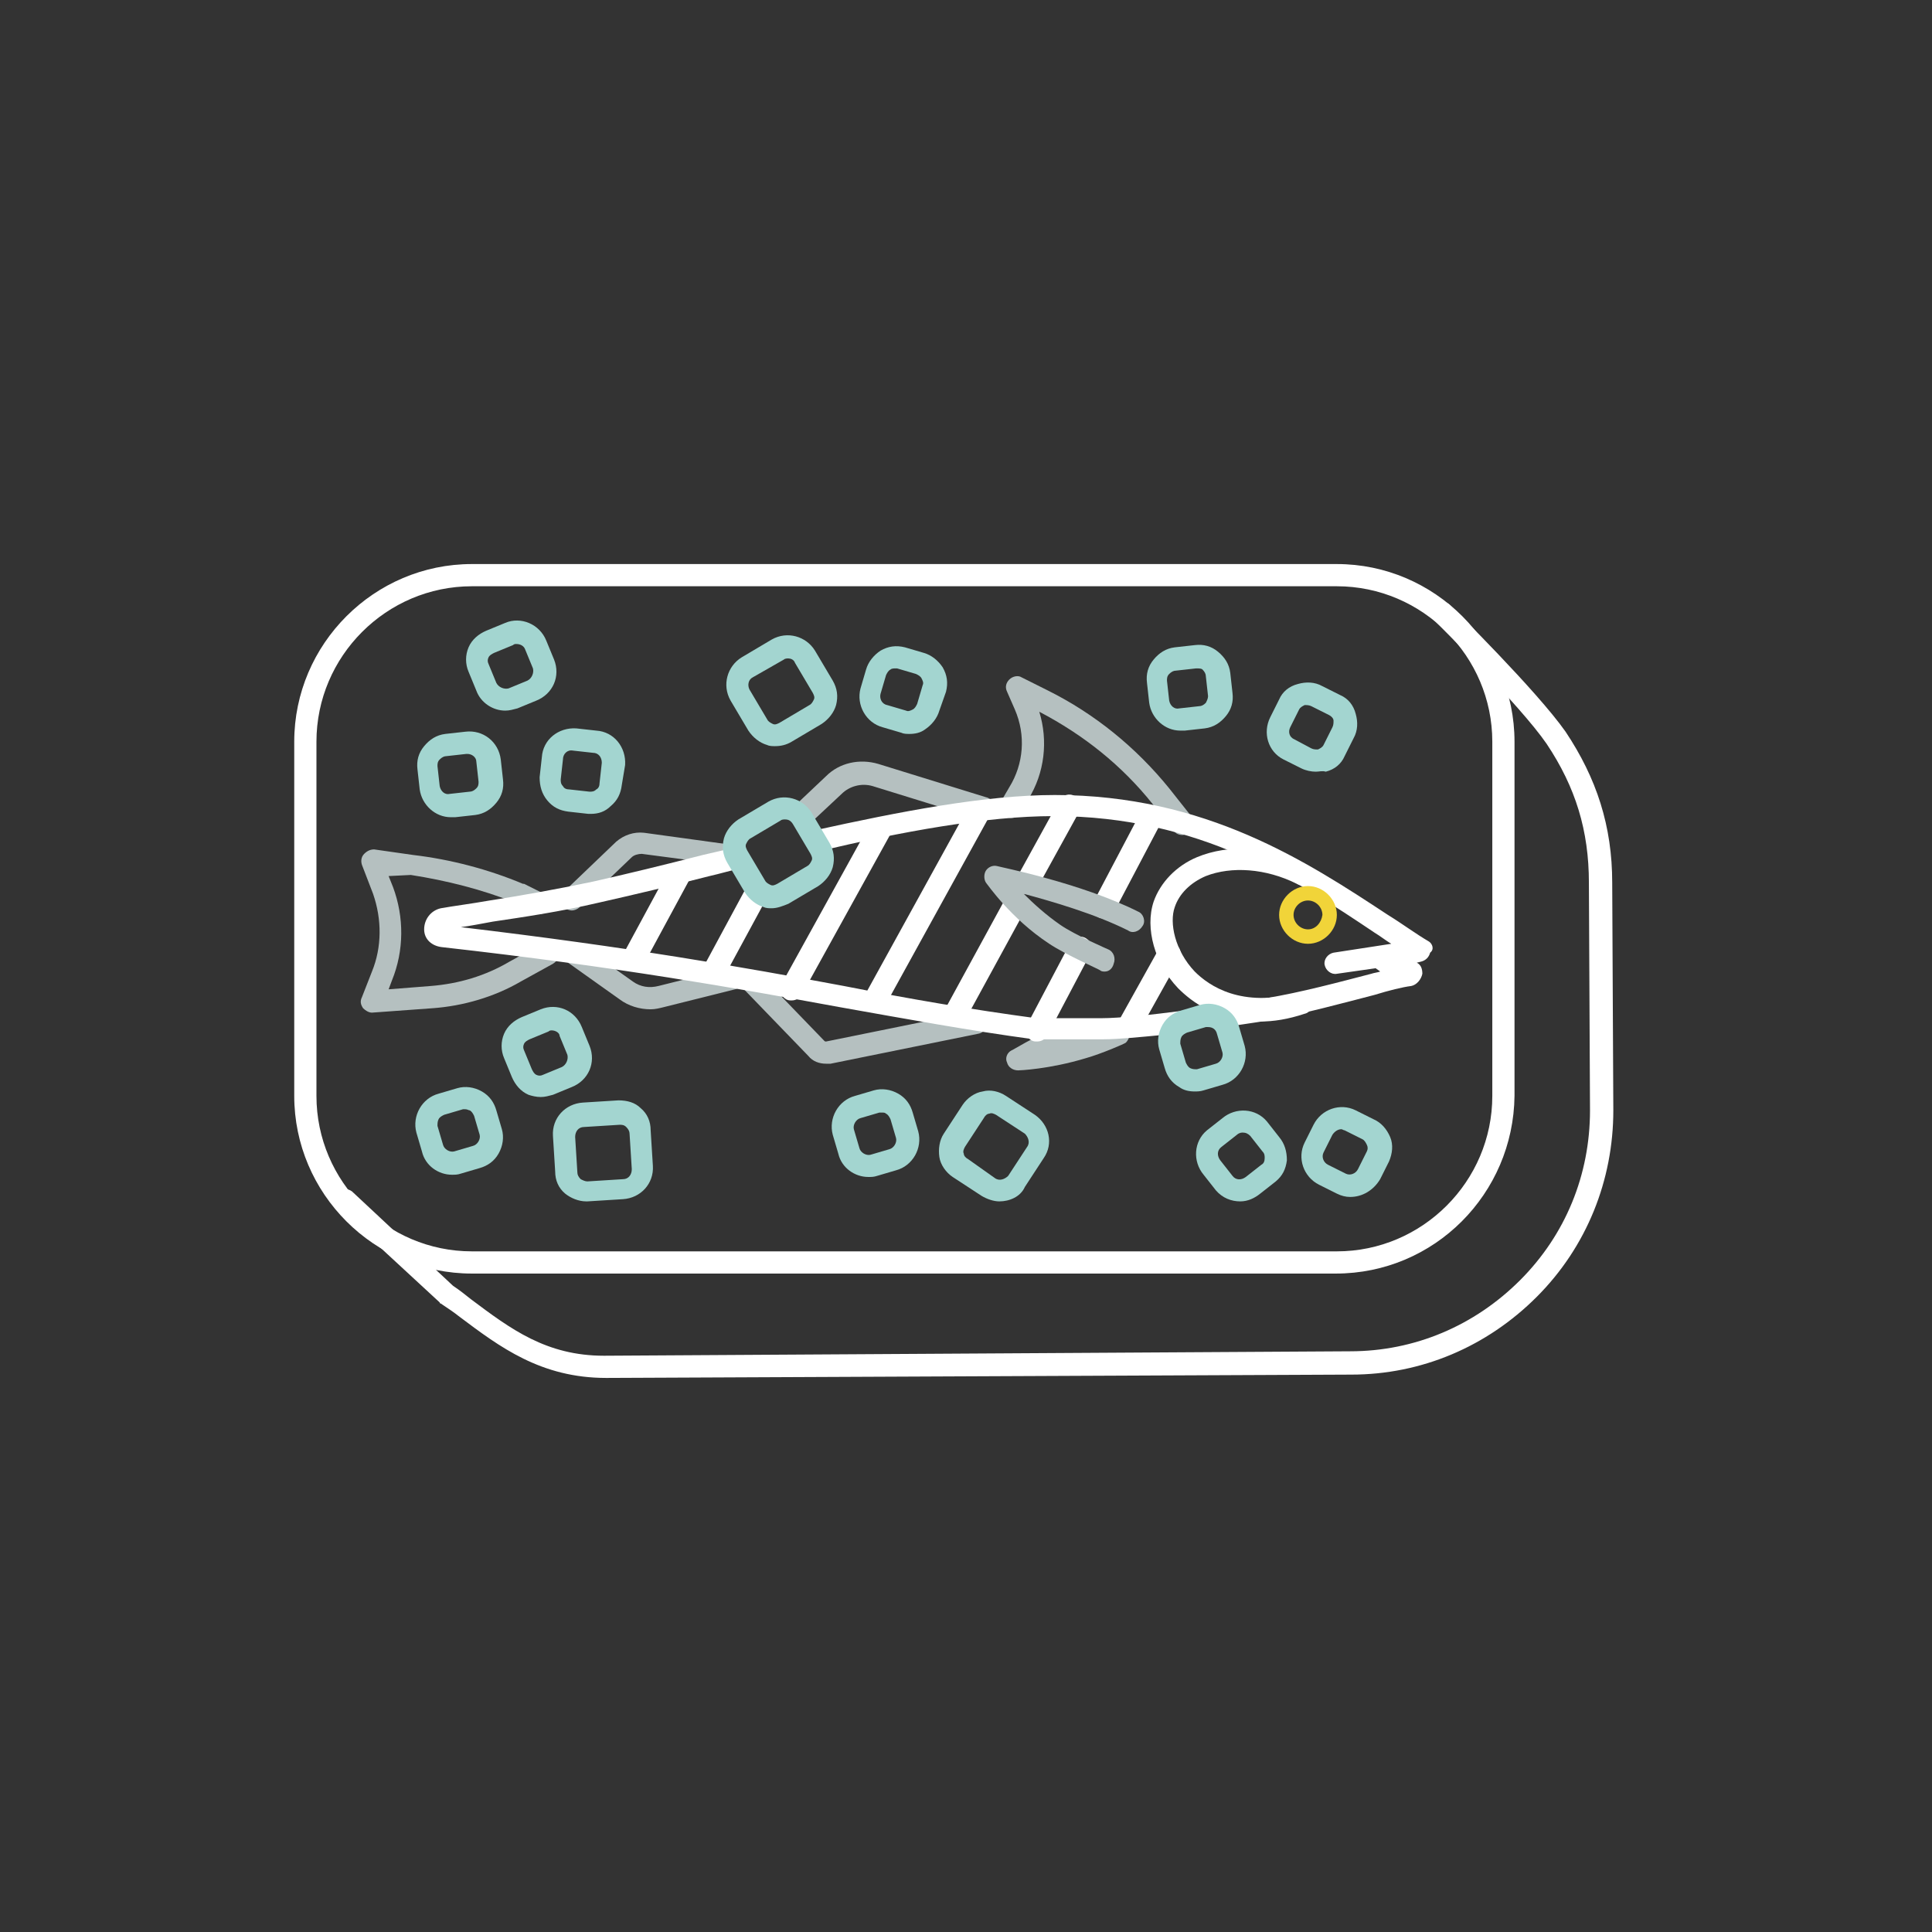 <?xml version="1.0" encoding="utf-8"?>
<!-- Generator: Adobe Illustrator 24.1.2, SVG Export Plug-In . SVG Version: 6.00 Build 0)  -->
<svg version="1.1" id="Layer_1" xmlns="http://www.w3.org/2000/svg" xmlns:xlink="http://www.w3.org/1999/xlink" x="0px" y="0px"
	 viewBox="0 0 174 174" style="enable-background:new 0 0 174 174;" xml:space="preserve">
<rect x="0" y="0" width="174" height="174" fill="#333333" stroke="none"/>
<style type="text/css">
	.st0{fill:#0047BF;}
	.st1{fill:#003FC1;}
	.st2{fill:#FFFFFF;}
	.st3{fill:none;stroke:#96D5CE;stroke-width:2;stroke-linecap:round;stroke-linejoin:round;stroke-miterlimit:10;}
	.st4{fill:none;stroke:#FF704C;stroke-width:2;stroke-linecap:round;stroke-linejoin:round;stroke-miterlimit:10;}
	.st5{fill:none;stroke:#FFFFFF;stroke-width:2;stroke-linecap:round;stroke-linejoin:round;stroke-miterlimit:10;}
	.st6{fill:none;stroke:#FF804C;stroke-width:2;stroke-linecap:round;stroke-linejoin:round;stroke-miterlimit:10;}
	.st7{fill:none;stroke:#0047BF;stroke-width:2;stroke-linecap:round;stroke-linejoin:round;stroke-miterlimit:10;}
	.st8{fill:#F1D439;}
	.st9{fill:#0047BF;stroke:#BEC8C8;stroke-width:2;stroke-linecap:round;stroke-linejoin:round;stroke-miterlimit:10;}
	.st10{fill:none;stroke:#FF7E51;stroke-width:2;stroke-linecap:round;stroke-linejoin:round;stroke-miterlimit:10;}
	.st11{fill:none;stroke:#A3D5D0;stroke-width:2;stroke-linecap:round;stroke-linejoin:round;stroke-miterlimit:10;}
	.st12{fill:none;stroke:#F1D439;stroke-width:2;stroke-linecap:round;stroke-linejoin:round;stroke-miterlimit:10;}
	.st13{fill:none;stroke:#E2E6E6;stroke-width:2;stroke-linecap:round;stroke-linejoin:round;stroke-miterlimit:10;}
	.st14{fill:#A3D5D0;}
	.st15{fill:#FF804C;}
	.st16{fill:none;stroke:#BEC8C8;stroke-width:2;stroke-linecap:round;stroke-linejoin:round;stroke-miterlimit:10;}
	.st17{fill:#0047BF;stroke:#0047BF;stroke-width:2;stroke-linecap:round;stroke-linejoin:round;stroke-miterlimit:10;}
	.st18{fill:#FF704C;}
	.st19{fill:none;}
	.st20{fill:#0041BD;}
	.st21{fill:none;stroke:#FFFFFF;stroke-width:1.5;stroke-linecap:round;stroke-linejoin:round;stroke-miterlimit:10;}
	.st22{fill:#0041BD;stroke:#A3D5D0;stroke-width:1.5;stroke-linecap:round;stroke-linejoin:round;stroke-miterlimit:10;}
	.st23{fill:#0041BD;stroke:#FFFFFF;stroke-width:2;stroke-linecap:round;stroke-linejoin:round;stroke-miterlimit:10;}
	.st24{fill:#0041BD;stroke:#FF804C;stroke-width:2;stroke-linecap:round;stroke-linejoin:round;stroke-miterlimit:10;}
	.st25{fill:#0041BD;stroke:#A3D5D0;stroke-width:2;stroke-linecap:round;stroke-linejoin:round;stroke-miterlimit:10;}
	.st26{fill:#0041BD;stroke:#F1D439;stroke-width:2;stroke-linecap:round;stroke-linejoin:round;stroke-miterlimit:10;}
	.st27{fill:#FF804C;stroke:#FF804C;stroke-width:2;stroke-linecap:round;stroke-linejoin:round;stroke-miterlimit:10;}
	.st28{fill:none;stroke:#FFFFFF;stroke-width:2.5;stroke-linecap:round;stroke-linejoin:round;stroke-miterlimit:10;}
	.st29{fill:#0041BD;stroke:#FF804C;stroke-width:1.5;stroke-linecap:round;stroke-linejoin:round;stroke-miterlimit:10;}
	.st30{fill:none;stroke:#FF704C;stroke-width:1.5;stroke-linecap:round;stroke-linejoin:round;stroke-miterlimit:10;}
	.st31{fill:none;stroke:#FF804C;stroke-width:1.5;stroke-linecap:round;stroke-linejoin:round;stroke-miterlimit:10;}
	.st32{fill:none;stroke:#A3D5D0;stroke-width:1.438;stroke-linecap:round;stroke-linejoin:round;stroke-miterlimit:10;}
	.st33{fill:#0041BD;stroke:#F1D439;stroke-width:1.5;stroke-linecap:round;stroke-linejoin:round;stroke-miterlimit:10;}
	.st34{fill:none;stroke:#F1D439;stroke-width:1.5;stroke-linecap:round;stroke-linejoin:round;stroke-miterlimit:10;}
	.st35{fill:none;stroke:#A3D5D0;stroke-width:1.5;stroke-linecap:round;stroke-linejoin:round;stroke-miterlimit:10;}
	.st36{fill:none;stroke:#96D5CE;stroke-width:1.438;stroke-linecap:round;stroke-linejoin:round;stroke-miterlimit:10;}
	.st37{fill:none;stroke:#0047BF;stroke-width:1.5;stroke-linecap:round;stroke-linejoin:round;stroke-miterlimit:10;}
	.st38{fill:#0047BF;stroke:#FF704C;stroke-width:2;stroke-linecap:round;stroke-linejoin:round;stroke-miterlimit:10;}
	.st39{fill:#0047BF;stroke:#FF804C;stroke-width:2;stroke-linecap:round;stroke-linejoin:round;stroke-miterlimit:10;}
	.st40{fill:#0047BF;stroke:#E2E6E6;stroke-width:2;stroke-linecap:round;stroke-linejoin:round;stroke-miterlimit:10;}
	.st41{fill:#0047BF;stroke:#A3D5D0;stroke-width:2;stroke-linecap:round;stroke-linejoin:round;stroke-miterlimit:10;}
	.st42{fill:#0047BF;stroke:#F1D439;stroke-width:2;stroke-linecap:round;stroke-linejoin:round;stroke-miterlimit:10;}
	.st43{fill:#0041BD;stroke:#E2E6E6;stroke-width:2;stroke-linecap:round;stroke-linejoin:round;stroke-miterlimit:10;}
	.st44{fill:#E2E6E6;}
	.st45{fill:none;stroke:#0047BF;stroke-width:1.438;stroke-linecap:round;stroke-linejoin:round;stroke-miterlimit:10;}
	.st46{fill:#0047BF;stroke:#A3D5D0;stroke-width:1.5;stroke-linecap:round;stroke-linejoin:round;stroke-miterlimit:10;}
	.st47{fill:none;stroke:#E2E6E6;stroke-width:1.5;stroke-linecap:round;stroke-linejoin:round;stroke-miterlimit:10;}
	.st48{fill:#0047BF;stroke:#FF704C;stroke-width:1.5;stroke-linecap:round;stroke-linejoin:round;stroke-miterlimit:10;}
	.st49{fill:#0047BF;stroke:#FF804C;stroke-width:1.5;stroke-linecap:round;stroke-linejoin:round;stroke-miterlimit:10;}
	.st50{fill:#0047BF;stroke:#F1D439;stroke-width:1.5;stroke-linecap:round;stroke-linejoin:round;stroke-miterlimit:10;}
	.st51{fill:#0041BD;stroke:#0047BF;stroke-width:2;stroke-linecap:round;stroke-linejoin:round;stroke-miterlimit:10;}
	
		.st52{fill:none;stroke:#FFFFFF;stroke-width:2;stroke-linecap:round;stroke-linejoin:round;stroke-miterlimit:10;stroke-dasharray:15,5;}
	.st53{fill:#1B3570;}
	.st54{fill:#B5C0C0;}
	.st55{fill:#0047BF;stroke:#B5C0C0;stroke-width:2;stroke-linecap:round;stroke-linejoin:round;stroke-miterlimit:10;}
	.st56{fill:none;stroke:#B5C0C0;stroke-width:2;stroke-linecap:round;stroke-linejoin:round;stroke-miterlimit:10;}
	.st57{fill:#0047BF;stroke:#96D5CE;stroke-width:2;stroke-linecap:round;stroke-linejoin:round;stroke-miterlimit:10;}
	.st58{fill:#96D5CE;}
	.st59{fill:#FF7E51;}
	.st60{fill:#0B0069;}
	.st61{fill:#0047BF;stroke:#FFFFFF;stroke-width:2;stroke-linecap:round;stroke-linejoin:round;stroke-miterlimit:10;}
	.st62{fill:none;stroke:#FF7E51;stroke-width:1.5;stroke-linecap:round;stroke-linejoin:round;stroke-miterlimit:10;}
	.st63{fill:#0B0069;stroke:#FFFFFF;stroke-width:1.5;stroke-linecap:round;stroke-linejoin:round;stroke-miterlimit:10;}
</style>
<g>
	<path class="st14" d="M48.7,98.8c-0.4,0-0.8-0.1-1.1-0.2c-0.7-0.3-1.2-0.9-1.5-1.6l-0.7-1.7c-0.3-0.7-0.3-1.5,0-2.2
		c0.3-0.7,0.9-1.2,1.6-1.5l1.7-0.7c1.5-0.6,3.1,0.1,3.7,1.6l0.7,1.7c0.6,1.5-0.1,3.1-1.6,3.7l0,0l-1.7,0.7
		C49.4,98.7,49.1,98.8,48.7,98.8z M51,97L51,97L51,97z M49.7,92.8c-0.1,0-0.2,0-0.3,0.1l-1.7,0.7c-0.2,0.1-0.4,0.2-0.5,0.4
		c-0.1,0.2-0.1,0.4,0,0.6l0.7,1.7c0.1,0.2,0.2,0.4,0.4,0.5c0.2,0.1,0.4,0.1,0.6,0l1.7-0.7c0.4-0.2,0.6-0.7,0.5-1.1l-0.7-1.7
		C50.4,93,50,92.8,49.7,92.8z"/>
</g>
<g>
	<path class="st14" d="M45.5,64c-1.1,0-2.2-0.7-2.6-1.8l-0.7-1.7c-0.3-0.7-0.3-1.5,0-2.2s0.9-1.2,1.6-1.5l1.7-0.7
		c1.4-0.6,3.1,0.1,3.7,1.6l0.7,1.7c0.6,1.5-0.1,3.1-1.6,3.7l0,0l-1.7,0.7C46.2,63.9,45.9,64,45.5,64z M47.9,62.2L47.9,62.2
		L47.9,62.2z M46.5,58c-0.1,0-0.2,0-0.3,0.1l-1.7,0.7c-0.2,0.1-0.4,0.2-0.5,0.4c-0.1,0.2-0.1,0.4,0,0.6l0.7,1.7
		c0.2,0.4,0.7,0.6,1.1,0.5l1.7-0.7c0.4-0.2,0.6-0.7,0.5-1.1l-0.7-1.7C47.2,58.2,46.9,58,46.5,58z"/>
</g>
<g>
	<path class="st14" d="M40.6,73.6c-1.4,0-2.6-1.1-2.8-2.5l-0.2-1.8c-0.1-0.8,0.1-1.5,0.6-2.1c0.5-0.6,1.1-1,1.9-1.1l1.8-0.2
		c1.6-0.2,3,0.9,3.2,2.5l0.2,1.8c0.1,0.8-0.1,1.5-0.6,2.1c-0.5,0.6-1.1,1-1.9,1.1l-1.8,0.2C40.8,73.6,40.7,73.6,40.6,73.6z
		 M42.1,67.9c0,0-0.1,0-0.1,0l-1.8,0.2c-0.2,0-0.4,0.1-0.6,0.3s-0.2,0.4-0.2,0.6l0.2,1.8c0.1,0.5,0.5,0.8,0.9,0.7l1.8-0.2l0,0
		c0.2,0,0.4-0.1,0.6-0.3s0.2-0.4,0.2-0.6l-0.2-1.8C42.9,68.2,42.5,67.9,42.1,67.9z"/>
</g>
<g>
	<path class="st14" d="M52.8,108.2c-0.7,0-1.4-0.3-1.9-0.7c-0.6-0.5-0.9-1.2-0.9-2l-0.2-3.2c-0.1-1.6,1.1-2.9,2.7-3l3.2-0.2
		c0.8,0,1.5,0.2,2,0.7c0.6,0.5,0.9,1.2,0.9,2l0.2,3.2c0.1,1.6-1.1,2.9-2.7,3c0,0,0,0,0,0l-3.2,0.2C52.9,108.2,52.9,108.2,52.8,108.2
		z M56.1,107.1L56.1,107.1L56.1,107.1z M55.8,101.3C55.8,101.3,55.8,101.3,55.8,101.3l-3.2,0.2c-0.5,0-0.8,0.4-0.8,0.9l0.2,3.2
		c0,0.2,0.1,0.4,0.3,0.6c0.2,0.1,0.4,0.2,0.6,0.2l3.2-0.2c0.5,0,0.8-0.4,0.8-0.9l-0.2-3.2c0-0.2-0.1-0.4-0.3-0.6
		C56.2,101.3,56,101.3,55.8,101.3z"/>
</g>
<g>
	<path class="st14" d="M69.8,67.2c-0.2,0-0.5,0-0.7-0.1c-0.7-0.2-1.3-0.7-1.7-1.3l-1.6-2.7c-0.8-1.4-0.3-3.1,1-3.9l2.7-1.6
		c1.4-0.8,3.1-0.3,3.9,1l1.6,2.7c0.4,0.7,0.5,1.4,0.3,2.2c-0.2,0.7-0.7,1.3-1.3,1.7l0,0l-2.7,1.6C70.8,67.1,70.3,67.2,69.8,67.2z
		 M71,59.3c-0.1,0-0.3,0-0.4,0.1L67.8,61c-0.4,0.2-0.5,0.7-0.3,1.1l1.6,2.7c0.1,0.2,0.3,0.3,0.5,0.4c0.2,0.1,0.4,0,0.6-0.1l2.7-1.6
		c0.2-0.1,0.3-0.3,0.4-0.5c0.1-0.2,0-0.4-0.1-0.6l-1.6-2.7C71.5,59.4,71.2,59.3,71,59.3z M73.5,64.4L73.5,64.4L73.5,64.4z"/>
</g>
<g>
	<path class="st14" d="M90,108.2c-0.5,0-1.1-0.2-1.6-0.5l0,0l-2.6-1.7c-0.6-0.4-1.1-1.1-1.2-1.8s0-1.5,0.4-2.1l1.7-2.6
		c0.4-0.6,1.1-1.1,1.8-1.2c0.7-0.2,1.5,0,2.1,0.4l2.6,1.7c1.3,0.9,1.7,2.6,0.8,3.9l-1.7,2.6C91.9,107.8,90.9,108.2,90,108.2z
		 M89.6,106.1c0.4,0.3,0.9,0.1,1.2-0.2l1.7-2.6c0.3-0.4,0.1-0.9-0.2-1.2l-2.6-1.7c-0.2-0.1-0.4-0.2-0.6-0.1c-0.2,0-0.4,0.2-0.5,0.4
		l-1.7,2.6c-0.1,0.2-0.2,0.4-0.1,0.6c0,0.2,0.2,0.4,0.4,0.5L89.6,106.1z"/>
</g>
<g>
	<path class="st14" d="M121.6,107.8c-0.4,0-0.8-0.1-1.2-0.3l-1.6-0.8c-1.4-0.7-2-2.4-1.3-3.8l0.8-1.6c0.7-1.4,2.4-2,3.8-1.3l1.6,0.8
		c0.7,0.3,1.2,0.9,1.5,1.6c0.3,0.7,0.2,1.5-0.1,2.2l-0.8,1.6C123.7,107.2,122.7,107.8,121.6,107.8z M120.8,101.7
		c-0.3,0-0.6,0.2-0.8,0.5l-0.8,1.6c-0.2,0.4,0,0.9,0.4,1.1l1.6,0.8l0,0c0.4,0.2,0.9,0,1.1-0.4l0.8-1.6c0.1-0.2,0.1-0.4,0-0.6
		c-0.1-0.2-0.2-0.4-0.4-0.5l-1.6-0.8C121,101.8,120.9,101.7,120.8,101.7z"/>
</g>
<g>
	<path class="st14" d="M53.2,73.3c-0.1,0-0.2,0-0.2,0l0,0l-1.8-0.2c-0.8-0.1-1.4-0.4-1.9-1c-0.5-0.6-0.7-1.3-0.7-2.1l0.2-1.8
		c0.1-1.6,1.5-2.7,3.1-2.6l1.8,0.2c1.6,0.1,2.7,1.5,2.6,3.1L56,70.7c-0.1,0.8-0.4,1.4-1,1.9C54.5,73.1,53.9,73.3,53.2,73.3z
		 M53.1,71.3c0.2,0,0.4,0,0.6-0.2c0.2-0.1,0.3-0.3,0.3-0.6l0.2-1.8c0-0.5-0.3-0.9-0.8-0.9l-1.8-0.2c-0.5-0.1-0.9,0.3-0.9,0.8
		l-0.2,1.8c0,0.2,0,0.4,0.2,0.6c0.1,0.2,0.3,0.3,0.6,0.3L53.1,71.3z"/>
</g>
<g>
	<path class="st14" d="M78.2,106c-1.2,0-2.4-0.8-2.7-2.1l-0.5-1.7c-0.4-1.5,0.5-3.1,2-3.5l1.7-0.5c0.7-0.2,1.5-0.1,2.2,0.3
		c0.7,0.4,1.1,1,1.3,1.7l0.5,1.7c0.4,1.5-0.5,3.1-2,3.5l-1.7,0.5C78.7,106,78.5,106,78.2,106z M79.4,100.2c-0.1,0-0.2,0-0.2,0
		l-1.7,0.5c-0.4,0.1-0.7,0.6-0.6,1l0.5,1.7l0,0c0.1,0.4,0.6,0.7,1,0.6l1.7-0.5c0.4-0.1,0.7-0.6,0.6-1l-0.5-1.7
		c-0.1-0.2-0.2-0.4-0.4-0.5C79.7,100.2,79.6,100.2,79.4,100.2z"/>
</g>
<g>
	<path class="st14" d="M118.5,69.5c-0.4,0-0.9-0.1-1.3-0.3l0,0l-1.6-0.8c-1.4-0.7-1.9-2.4-1.2-3.8l0.8-1.6c0.3-0.7,0.9-1.2,1.7-1.4
		c0.7-0.2,1.5-0.2,2.2,0.2l1.6,0.8c0.7,0.3,1.2,0.9,1.4,1.7c0.2,0.7,0.2,1.5-0.2,2.2l-0.8,1.6c-0.3,0.7-0.9,1.2-1.7,1.4
		C119.1,69.4,118.8,69.5,118.5,69.5z M118.1,67.4c0.2,0.1,0.4,0.1,0.6,0.1c0.2-0.1,0.4-0.2,0.5-0.4l0.8-1.6c0.1-0.2,0.1-0.4,0.1-0.6
		s-0.2-0.4-0.4-0.5l-1.6-0.8c-0.2-0.1-0.4-0.1-0.6-0.1c-0.2,0.1-0.4,0.2-0.5,0.4l-0.8,1.6c-0.2,0.4-0.1,0.9,0.4,1.1L118.1,67.4z"/>
</g>
<g>
	<path class="st14" d="M106.3,65.8c-1.4,0-2.6-1.1-2.8-2.5l-0.2-1.8c-0.1-0.8,0.1-1.5,0.6-2.1c0.5-0.6,1.1-1,1.9-1.1l1.8-0.2
		c0.8-0.1,1.5,0.1,2.1,0.6c0.6,0.5,1,1.1,1.1,1.9l0.2,1.8c0.1,0.8-0.1,1.5-0.6,2.1s-1.1,1-1.9,1.1l-1.8,0.2
		C106.5,65.8,106.4,65.8,106.3,65.8z M107.8,60.2c0,0-0.1,0-0.1,0l-1.8,0.2c-0.2,0-0.4,0.1-0.6,0.3s-0.2,0.4-0.2,0.6l0.2,1.8
		c0.1,0.5,0.5,0.8,0.9,0.7l1.8-0.2l0,0c0.2,0,0.4-0.1,0.6-0.3c0.1-0.2,0.2-0.4,0.2-0.6l-0.2-1.8c0-0.2-0.1-0.4-0.3-0.6
		C108.2,60.2,108,60.2,107.8,60.2z"/>
</g>
<g>
	<path class="st14" d="M81.9,66.1c-0.2,0-0.5,0-0.7-0.1l-1.7-0.5c-1.5-0.4-2.4-2-2-3.5l0.5-1.7c0.2-0.7,0.7-1.3,1.3-1.7
		c0.7-0.4,1.4-0.5,2.2-0.3l1.7,0.5c0.7,0.2,1.3,0.7,1.7,1.3c0.4,0.7,0.5,1.4,0.3,2.2L84.6,64c-0.2,0.7-0.7,1.3-1.3,1.7
		C82.9,66,82.4,66.1,81.9,66.1z M80.6,60.2c-0.1,0-0.3,0-0.4,0.1c-0.2,0.1-0.3,0.3-0.4,0.5l-0.5,1.7c-0.1,0.4,0.1,0.9,0.6,1l1.7,0.5
		l0,0c0.2,0.1,0.4,0,0.6-0.1c0.2-0.1,0.3-0.3,0.4-0.5l0.5-1.7c0.1-0.2,0-0.4-0.1-0.6c-0.1-0.2-0.3-0.3-0.5-0.4l-1.7-0.5
		C80.8,60.2,80.7,60.2,80.6,60.2z"/>
</g>
<g>
	<path class="st14" d="M40.7,105.8c-1.2,0-2.4-0.8-2.7-2.1l-0.5-1.7c-0.4-1.5,0.5-3.1,2-3.5l1.7-0.5c0.7-0.2,1.5-0.1,2.2,0.3
		c0.7,0.4,1.1,1,1.3,1.7l0.5,1.7c0.2,0.7,0.1,1.5-0.3,2.2s-1,1.1-1.7,1.3l-1.7,0.5C41.2,105.8,41,105.8,40.7,105.8z M41.9,99.9
		c-0.1,0-0.2,0-0.2,0l-1.7,0.5c-0.2,0.1-0.4,0.2-0.5,0.4s-0.1,0.4-0.1,0.6l0.5,1.7c0.1,0.4,0.6,0.7,1,0.6l1.7-0.5l0,0
		c0.4-0.1,0.7-0.6,0.6-1l-0.5-1.7c-0.1-0.2-0.2-0.4-0.4-0.5C42.2,100,42.1,99.9,41.9,99.9z"/>
</g>
<g>
	<path class="st14" d="M111.7,108.2c-0.8,0-1.6-0.3-2.2-1l-1.1-1.4c-1-1.2-0.9-3,0.3-4l1.4-1.1c1.2-1,3-0.9,4,0.3l1.1,1.4
		c0.5,0.6,0.7,1.3,0.7,2.1c-0.1,0.8-0.4,1.4-1,1.9l-1.4,1.1C113,107.9,112.4,108.2,111.7,108.2z M111.9,102c-0.2,0-0.4,0.1-0.5,0.2
		l-1.4,1.1c-0.4,0.3-0.4,0.8-0.1,1.2l1.1,1.4c0.3,0.4,0.8,0.4,1.2,0.1l1.4-1.1v0c0.2-0.1,0.3-0.3,0.3-0.6c0-0.2,0-0.4-0.2-0.6
		l-1.1-1.4C112.4,102.1,112.2,102,111.9,102z"/>
</g>
<g>
	<g>
		<path class="st54" d="M101.7,92.5c-0.2-0.4-0.5-0.6-0.9-0.6c-0.2,0.2-0.5,0.2-0.7,0.2c-0.2,0.1-0.4,0.2-0.6,0.3
			c0-0.1,0.1-0.2,0.1-0.3c-0.1,0-0.3,0-0.4,0c-0.3,0-0.7,0-1,0c-0.7,0-1.4,0-2.1,0.1c-0.1,0-0.1,0-0.2,0c-3.1,1.3-4.7,2.4-4.8,2.4
			c-0.4,0.2-0.6,0.7-0.4,1.1c0.1,0.4,0.5,0.7,1,0.7c0,0,0,0,0,0c0.1,0,2.8-0.1,6.1-1.1c1.4-0.4,3.5-1.3,3.6-1.4
			C101.7,93.6,101.9,93,101.7,92.5z"/>
	</g>
	<g>
		<path class="st54" d="M33.5,91.2c-0.3,0-0.6-0.2-0.8-0.4c-0.2-0.3-0.3-0.6-0.1-1l0.9-2.3c0.9-2.2,0.9-4.7,0.1-7l-1-2.6
			c-0.1-0.3-0.1-0.7,0.2-1s0.6-0.4,0.9-0.4l3.5,0.5c3.4,0.4,6.8,1.3,9.9,2.6c0,0,0.1,0,0.1,0l1.8,0.9c0.5,0.3,0.7,0.9,0.4,1.3
			c-0.3,0.5-0.9,0.7-1.3,0.4l-1.7-0.9c-3-1.2-6.2-2-9.4-2.5L35,78.9l0.4,1c1,2.7,1,5.7-0.1,8.4L35,89.1l3.8-0.3
			c2.5-0.2,4.9-0.9,7.1-2.2l2.9-1.6c0.5-0.3,1.1-0.1,1.4,0.4s0.1,1.1-0.4,1.4l-2.9,1.6c-2.4,1.4-5.2,2.2-7.9,2.4L33.5,91.2
			C33.5,91.2,33.5,91.2,33.5,91.2z"/>
	</g>
	<path class="st2" d="M93.4,93.8c-0.2,0-0.3,0-0.5-0.1c-0.5-0.3-0.7-0.9-0.4-1.4l3.9-7.4c0.3-0.5,0.9-0.7,1.4-0.4
		c0.5,0.3,0.7,0.9,0.4,1.4l-3.9,7.4C94.1,93.6,93.8,93.8,93.4,93.8z"/>
	<path class="st2" d="M99.4,82.7c-0.2,0-0.3,0-0.5-0.1c-0.5-0.3-0.7-0.9-0.4-1.4l4-7.6c0.3-0.5,0.9-0.7,1.4-0.4
		c0.5,0.3,0.7,0.9,0.4,1.4l-4,7.6C100.1,82.5,99.7,82.7,99.4,82.7z"/>
	<path class="st2" d="M85.9,92.6c-0.2,0-0.3,0-0.5-0.1c-0.5-0.3-0.7-0.9-0.4-1.4l5.4-9.9c0.3-0.5,0.9-0.7,1.4-0.4
		c0.5,0.3,0.7,0.9,0.4,1.4l-5.4,9.9C86.6,92.4,86.3,92.6,85.9,92.6z"/>
	<path class="st2" d="M92.5,80.5c-0.2,0-0.3,0-0.5-0.1c-0.5-0.3-0.7-0.9-0.4-1.4l3.8-6.9c0.3-0.5,0.9-0.7,1.4-0.4
		c0.5,0.3,0.7,0.9,0.4,1.4L93.4,80C93.2,80.3,92.9,80.5,92.5,80.5z"/>
	<path class="st54" d="M99.5,87.5c-0.1,0-0.3,0-0.4-0.1c-0.1-0.1-3.1-1.4-4.6-2.4c-3.5-2.3-5.6-5.4-5.7-5.5c-0.2-0.3-0.2-0.8,0-1.1
		c0.2-0.3,0.6-0.5,1-0.4c0.3,0.1,7.5,1.5,12.7,4.1c0.5,0.2,0.7,0.9,0.4,1.3c-0.3,0.5-0.9,0.7-1.3,0.4c-3-1.5-6.8-2.6-9.4-3.3
		c0.9,0.9,2,1.9,3.3,2.8c1.3,0.9,4.3,2.2,4.3,2.2c0.5,0.2,0.7,0.8,0.5,1.3C100.2,87.2,99.9,87.5,99.5,87.5z"/>
	<g>
		<path class="st54" d="M66.2,77c-0.1-0.3-0.2-0.6-0.2-0.9L58,75c-0.9-0.1-1.8,0.2-2.5,0.8l-4.7,4.5c-0.4,0.4-0.4,1,0,1.4
			c0.2,0.2,0.5,0.3,0.7,0.3c0.2,0,0.5-0.1,0.7-0.3l4.7-4.5c0.2-0.2,0.6-0.3,0.9-0.3l9.1,1.2C66.6,77.9,66.4,77.5,66.2,77z"/>
	</g>
	<path class="st54" d="M58.6,90.9c-1,0-2-0.3-2.8-0.9l-4.5-3.2c-0.5-0.3-0.6-0.9-0.2-1.4c0.3-0.4,0.9-0.6,1.4-0.2l4.5,3.2
		c0.7,0.5,1.5,0.6,2.3,0.4l6.4-1.6c0.5-0.1,1.1,0.2,1.2,0.7s-0.2,1.1-0.7,1.2l-6.4,1.6C59.4,90.8,59,90.9,58.6,90.9z"/>
	<g>
		<path class="st54" d="M74.4,95.8c-0.6,0-1.2-0.2-1.6-0.7l-5.7-5.9c-0.4-0.4-0.4-1,0-1.4c0.4-0.4,1-0.4,1.4,0l5.7,5.9
			c0.1,0.1,0.1,0.1,0.2,0.1l13.3-2.7c0.5-0.1,1.1,0.2,1.2,0.8c0.1,0.5-0.2,1.1-0.8,1.2l-13.3,2.7C74.7,95.8,74.6,95.8,74.4,95.8z"/>
	</g>
	<g>
		<path class="st54" d="M88.8,71.8l-9.7-3c-1.7-0.5-3.5-0.1-4.7,1.1l-3.7,3.5c0.7,0.1,1.3,0.4,1.8,0.9c0.1,0,0.1,0,0.2,0.1l3.1-2.9
			c0.7-0.7,1.8-1,2.8-0.7l9.7,3c0.5,0.2,1.1-0.1,1.3-0.7S89.3,71.9,88.8,71.8z"/>
	</g>
	<g>
		<path class="st54" d="M106.5,75.2c-0.3,0-0.6-0.1-0.8-0.4l-1.9-2.4c-2.8-3.5-6.2-6.2-10.2-8.3l0,0c0.8,2.6,0.5,5.5-1,7.9l-0.7,1.2
			c-0.3,0.5-0.9,0.6-1.4,0.3c-0.5-0.3-0.6-0.9-0.3-1.4l0.7-1.2c1.3-2.1,1.5-4.7,0.5-7l-0.7-1.6c-0.2-0.4-0.1-0.8,0.2-1.1
			c0.3-0.3,0.8-0.4,1.1-0.2l2.4,1.2c4.2,2.1,7.9,5.1,10.9,8.8l1.9,2.4c0.3,0.4,0.3,1.1-0.1,1.4C106.9,75.1,106.7,75.2,106.5,75.2z"
			/>
	</g>
	<path class="st2" d="M78.8,91.1c-0.2,0-0.3,0-0.5-0.1c-0.5-0.3-0.7-0.9-0.4-1.4l9.2-16.7c0.3-0.5,0.9-0.7,1.4-0.4
		c0.5,0.3,0.7,0.9,0.4,1.4l-9.2,16.7C79.5,90.9,79.2,91.1,78.8,91.1z"/>
	<path class="st2" d="M101.9,93c-0.2,0-0.3,0-0.5-0.1c-0.5-0.3-0.7-0.9-0.4-1.4l3.4-6.1c0.3-0.5,0.9-0.7,1.4-0.4
		c0.5,0.3,0.7,0.9,0.4,1.4l-3.4,6.1C102.6,92.9,102.3,93,101.9,93z"/>
	<path class="st2" d="M71.3,90.1c-0.2,0-0.3,0-0.5-0.1c-0.5-0.3-0.7-0.9-0.4-1.4l7.9-14.3c0.3-0.5,0.9-0.7,1.4-0.4
		c0.5,0.3,0.7,0.9,0.4,1.4l-7.9,14.3C72,89.9,71.7,90.1,71.3,90.1z"/>
	<path class="st2" d="M68.5,80.5c-0.4-0.3-0.7-0.7-1-1.1L63.4,87c-0.3,0.5-0.1,1.1,0.4,1.4c0.2,0.1,0.3,0.1,0.5,0.1
		c0.4,0,0.7-0.2,0.9-0.5l3.9-7.2C68.8,80.7,68.7,80.7,68.5,80.5z"/>
	<path class="st2" d="M57.1,87.3c-0.2,0-0.3,0-0.5-0.1c-0.5-0.3-0.7-0.9-0.4-1.4l4-7.4c0.3-0.5,0.9-0.7,1.4-0.4
		c0.5,0.3,0.7,0.9,0.4,1.4l-4,7.4C57.8,87.1,57.4,87.3,57.1,87.3z"/>
	<path class="st2" d="M128.7,84.8c-1.2-0.7-2.4-1.6-3.7-2.4c-7.3-4.8-16.4-10.8-30-10.8c-6.3,0-14,1.5-21.7,3.2
		c0,0.1,0.1,0.3,0.1,0.4c0.1,0.2,0.2,0.5,0.2,0.7c0,0.3,0,0.5,0,0.8c7.6-1.8,15.2-3.2,21.3-3.2c13.1,0,21.9,5.8,28.9,10.5
		c0.5,0.3,1,0.7,1.5,1l-5.2,0.8c-0.5,0.1-0.9,0.6-0.8,1.1c0.1,0.5,0.6,0.9,1.1,0.8l3.5-0.5c0.1,0.1,0.3,0.2,0.4,0.3
		c-0.3,0.1-0.5,0.1-0.8,0.2c-2.7,0.7-6.4,1.7-9.5,2.2c-3.3,0.6-11.6,1.8-14.8,1.8c-0.4,0-1.2,0-2.1,0c-1.6,0-3.4,0-3.8,0
		c-5.9-0.8-11.2-1.7-17.3-2.9c-9.1-1.7-19.3-3.5-34.5-5.3c0.8-0.1,1.8-0.3,2.9-0.5c2.7-0.4,6.1-0.9,9.5-1.7c3.1-0.7,6.5-1.5,10-2.4
		c0.9-0.2,1.9-0.5,2.8-0.7c0,0,0,0,0,0c-0.2-0.4-0.4-0.9-0.6-1.3c-0.1-0.2-0.1-0.3-0.2-0.5c-0.9,0.2-1.7,0.4-2.6,0.6
		c-3.5,0.9-6.8,1.7-9.9,2.4c-3.3,0.7-6.7,1.3-9.3,1.7c-1.7,0.3-3.3,0.5-4.4,0.7c-0.9,0.2-1.5,1-1.5,1.9c0,0.9,0.7,1.5,1.6,1.6
		c16,1.8,26.5,3.7,35.8,5.4c6.2,1.1,11.6,2.1,17.5,2.9c0,0,0.1,0,0.1,0c0,0,4.7,0,5.9,0c0.1,0,0.2,0,0.3,0c1.3,0,3.3-0.2,5.4-0.4
		c0-0.1-0.1-0.2-0.1-0.4c0-0.2,0.1-0.5,0.3-0.7c0.2-0.2,0.5-0.3,0.7-0.3h1.1c0.1,0,0.2-0.1,0.3-0.1c0.2-0.1,0.5-0.1,0.7-0.1
		c0.4,0,0.8,0,1.2,0.1c0.3,0.1,0.5,0.2,0.6,0.5c0.1,0.1,0.1,0.2,0.1,0.4c1.8-0.3,3.4-0.5,4.5-0.7c3.2-0.6,6.9-1.6,9.6-2.3
		c1.3-0.4,2.5-0.7,3.3-0.8c0.5-0.1,0.9-0.6,1-1.1c0-0.4-0.1-0.8-0.5-1l0.4-0.1c0.4-0.1,0.7-0.4,0.8-0.8
		C129.2,85.5,129,85,128.7,84.8z"/>
	<path class="st2" d="M113.5,92c-3.9,0-6.2-1.8-7.4-3c-2.1-2.2-3-5.4-2.2-7.8c0.6-1.7,2-3.2,3.9-4c2.9-1.2,6.5-1,9.9,0.7
		c0.5,0.2,0.7,0.8,0.4,1.3s-0.8,0.7-1.3,0.4c-2.8-1.4-5.9-1.6-8.2-0.7c-1.4,0.6-2.4,1.6-2.8,2.8c-0.5,1.4,0,3.9,1.8,5.8
		c1.3,1.3,4.2,3.3,9.4,1.9c0.5-0.1,1.1,0.2,1.2,0.7c0.1,0.5-0.2,1.1-0.7,1.2C116,91.8,114.7,92,113.5,92z"/>
	<path class="st8" d="M117.8,79.8c-1.4,0-2.6,1.2-2.6,2.6c0,1.4,1.2,2.6,2.6,2.6c1.4,0,2.6-1.2,2.6-2.6
		C120.4,81,119.2,79.8,117.8,79.8z M117.8,83.7c-0.7,0-1.3-0.6-1.3-1.3c0-0.7,0.6-1.3,1.3-1.3c0.7,0,1.3,0.6,1.3,1.3
		C119,83.1,118.5,83.7,117.8,83.7z"/>
</g>
<path class="st2" d="M120.3,114.7H42.5c-8.8,0-16-7.2-16-16V66.8c0-8.8,7.2-16,16-16h77.9c8.8,0,16,7.2,16,16v31.9
	C136.3,107.5,129.2,114.7,120.3,114.7z M42.5,52.8c-7.7,0-14,6.3-14,14v31.9c0,7.7,6.3,14,14,14h77.9c7.7,0,14-6.3,14-14V66.8
	c0-7.7-6.3-14-14-14H42.5z"/>
<g>
	<path class="st14" d="M69.5,81.8c-0.2,0-0.5,0-0.7-0.1c-0.7-0.2-1.3-0.7-1.7-1.3l-1.6-2.7c-0.4-0.7-0.5-1.4-0.3-2.2
		c0.2-0.7,0.7-1.3,1.3-1.7l2.7-1.6c1.4-0.8,3.1-0.3,3.9,1l1.6,2.7c0.4,0.7,0.5,1.4,0.3,2.2c-0.2,0.7-0.7,1.3-1.3,1.7l-2.7,1.6
		C70.5,81.6,70,81.8,69.5,81.8z M70.7,73.8c-0.1,0-0.3,0-0.4,0.1l-2.7,1.6c-0.2,0.1-0.3,0.3-0.4,0.5s0,0.4,0.1,0.6l1.6,2.7
		c0.1,0.2,0.3,0.3,0.5,0.4c0.2,0.1,0.4,0,0.6-0.1l2.7-1.6l0,0c0.2-0.1,0.3-0.3,0.4-0.5s0-0.4-0.1-0.6l-1.6-2.7
		C71.2,73.9,71,73.8,70.7,73.8z"/>
</g>
<g>
	<path class="st14" d="M107.6,98.3c-0.5,0-1-0.1-1.4-0.4c-0.7-0.4-1.1-1-1.3-1.7l-0.5-1.7c-0.2-0.7-0.1-1.5,0.3-2.2
		c0.4-0.7,1-1.1,1.7-1.3l1.7-0.5c0.7-0.2,1.5-0.1,2.2,0.3c0.7,0.4,1.1,1,1.3,1.7l0.5,1.7c0.4,1.5-0.5,3.1-2,3.5l-1.7,0.5
		C108.1,98.3,107.8,98.3,107.6,98.3z M108.8,92.5c-0.1,0-0.2,0-0.2,0l-1.7,0.5c-0.2,0.1-0.4,0.2-0.5,0.4s-0.1,0.4-0.1,0.6l0.5,1.7
		c0.1,0.2,0.2,0.4,0.4,0.5c0.2,0.1,0.4,0.1,0.6,0.1l1.7-0.5l0,0c0.4-0.1,0.7-0.6,0.6-1l-0.5-1.7C109.5,92.7,109.2,92.5,108.8,92.5z"
		/>
</g>
<path class="st2" d="M54.6,124.1c-5.9,0-9.6-2.8-13.2-5.5c-0.5-0.4-1.1-0.8-1.7-1.2c0,0-0.1,0-0.1-0.1l-9.2-8.5
	c-0.4-0.4-0.4-1-0.1-1.4c0.4-0.4,1-0.4,1.4-0.1l9.1,8.5c0.6,0.4,1.1,0.8,1.6,1.2c3.6,2.7,6.8,5.1,12,5.1l67.2-0.4
	c5.8,0,11.2-2.3,15.3-6.4c4.1-4.1,6.3-9.5,6.3-15.3l-0.1-20.5c0-4.7-1.2-8.6-3.8-12.5c-2.4-3.5-10-11-10.1-11.1
	c-0.4-0.4-0.4-1,0-1.4c0.4-0.4,1-0.4,1.4,0c0.3,0.3,7.8,7.7,10.4,11.4c2.8,4.2,4.2,8.5,4.2,13.6l0.1,20.5c0,6.3-2.4,12.3-6.9,16.8
	c-4.5,4.5-10.4,7-16.7,7L54.6,124.1z"/>
</svg>
